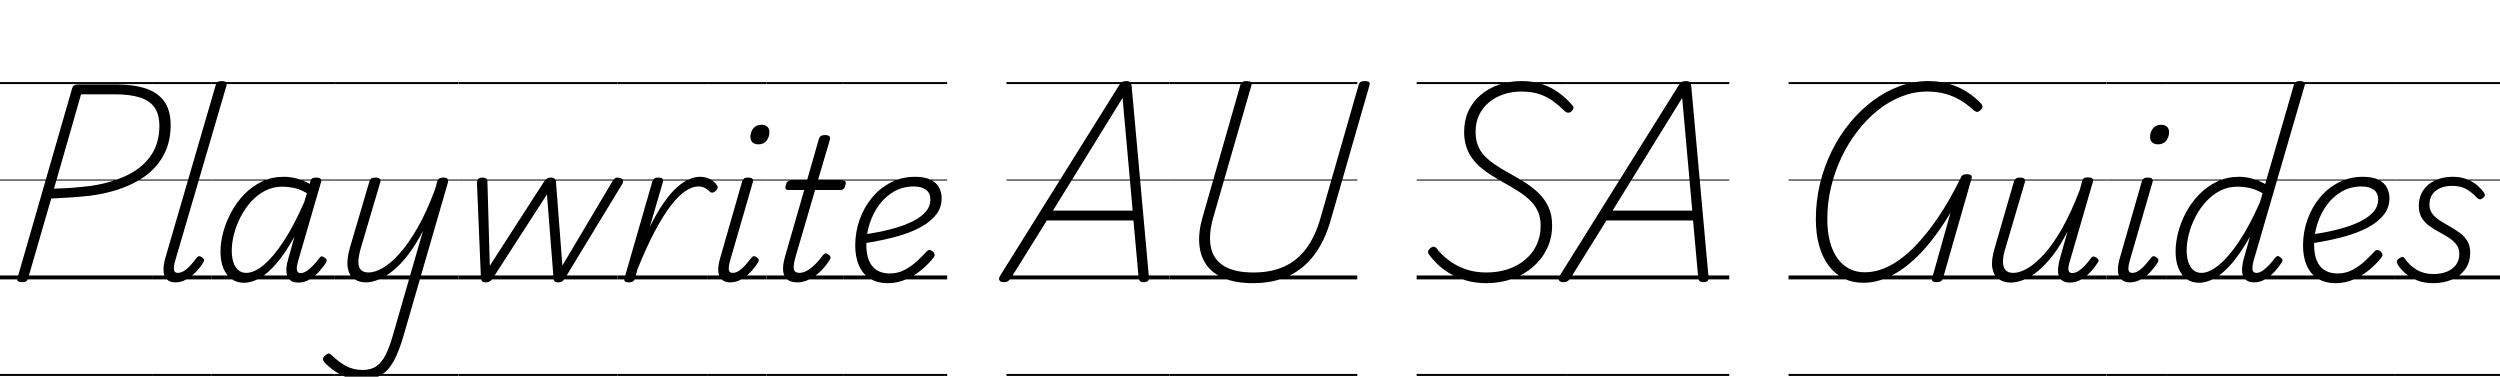<svg width="177" height="26.67" viewBox="0 0 177 26.67" xmlns="http://www.w3.org/2000/svg"><path transform="translate(0 19.782) scale(.014 -.014)" d="m111-14q-29 0-23 20l277 961q3 10 10 14.5t22 4.5h187q93 0 154.5-21t93-66 31.5-119q0-78-29.5-139.5t-83.5-105.5-129-72-167-40q-48-5-97.5-8.5t-97.5-5.5l-117-404q-3-10-9.5-14.5t-21.5-4.5zm162 473q31 1 62.5 2.5t63.5 5 61 6.5q106 16 183.5 54t120 100 42.5 149q0 59-25 94t-75 50.5-125 15.5h-171zm-273-937h769v-10h-769zm0 498h769v-20h-769zm0 485h769v-5h-769zm0 493h769v-10h-769z"/><path transform="translate(10.766 19.782) scale(.014 -.014)" d="m118-15q-41 0-54.5 33t5.5 97l253 868q4 11 10 15.5t20 4.5q16 0 22-6t2-18l-257-878q-10-32-8.5-50t19.5-18q17 0 34 11.5t32.5 29 28.5 35.5q7 8 12.5 8.5t13.5-4.5q10-7 11.5-13.5t-2.5-12.5q-15-25-37.5-48.5t-49-38.5-55.5-15zm-118-463h299v-10h-299zm0 498h299v-20h-299zm0 485h299v-5h-299zm0 493h299v-10h-299z"/><path transform="translate(14.952 19.782) scale(.014 -.014)" d="m165-17q-35 0-62 19t-41.5 54.5-14.5 84.5q0 47 14 98.5t41 101.5 66 90 89 64 111 24q32 0 65.5-9t64.5-27l4 15q3 10 10 13.5t19 3.5q18 0 23-7t1-18l-115-396q-6-21-7-34.5t4-20.5 15-7q16 0 32.5 11.5t33 29 29.5 35.5q6 8 11.5 8.5t13.5-5.5q11-6 12-13t-3-13q-12-19-33-43t-48-41-59-17q-24 0-37.5 9t-19 25.5-4 38.5 9.5 48q8 27 15.5 55t15.5 56q-45-81-88.5-132.5t-85-76-82.5-24.5zm-61 163q0-33 8-58.5t24.5-40 41.5-14.5q39 0 87.5 40t101 120 104.5 199l13 44q-36 21-66.5 27t-57.5 6q-47 0-87-20.5t-71-55-53-77-33.5-87-11.5-83.5zm-104-624h622v-10h-622zm0 498h622v-20h-622zm0 485h622v-5h-622zm0 493h622v-10h-622z"/><path transform="translate(23.66 19.782) scale(.014 -.014)" d="m161-15q-36 0-61 18t-31.5 57 11.5 102l98 333q4 11 10 15.5t20 4.5q16 0 22.5-6t2.5-18l-98-332q-12-41-12.5-69t12.5-41.5 39-13.5q31 0 71 22.5t85 72.5 91 130 89 195l11 40q4 11 10.5 15.5t19.5 4.5q18 0 22.5-7t1.5-19l-224-773q-22-77-48.5-126.5t-65-73-98.5-23.5q-38 0-70.5 10.5t-61.5 30-54 44.5q-8 8-9.5 17t10.5 20q11 10 18 10t15-8q36-35 73-55t83-20q43 0 70.5 19t47 58 36.5 99l152 527q-37-71-75.5-121t-76.5-80.5-72.5-44.5-63.5-14zm-161-463h628v-10h-628zm0 498h628v-20h-628zm0 485h628v-5h-628zm0 493h628v-10h-628z"/><path transform="translate(32.452 19.782) scale(.014 -.014)" d="m138-15q-14 0-19 7t-5 18l-20 478q0 10 5.5 18.5t22.5 8.5q13 0 19-5t6-18l12-423 274 425q8 12 15.5 16.5t19.5 4.5q13 0 19.5-6.5t6.5-20.5l32-418 253 426q7 11 14 16t18 2q16-2 20.5-10.5t-2.5-20.5l-291-479q-5-8-13-13.5t-21-5.5-18 6.5-5 18.5l-33 420-275-426q-5-8-13.5-13.5t-21.5-5.5zm-138-463h804v-10h-804zm0 498h804v-20h-804zm0 485h804v-5h-804zm0 493h804v-10h-804z"/><path transform="translate(43.708 19.782) scale(.014 -.014)" d="m57-15q-12 0-18 4.5t-3 16.5l141 489q4 11 10.5 15.5t18.5 4.5q17 0 22.5-6t1.5-18l-66-226q37 75 72 124.5t67 77.5 61 40 54 12q29 0 52.5-13t33.5-31q5-6 3-13t-9-14q-8-7-15-9t-14 4q-9 9-24 18t-36 9q-29 0-63-22t-72.5-71-81.5-129-90-196l-13-48q-3-10-10.5-14.5t-21.5-4.5zm-57-463h454v-10h-454zm0 498h454v-20h-454zm0 485h454v-5h-454zm0 493h454v-10h-454z"/><path transform="translate(50.064 19.782) scale(.014 -.014)" d="m117-15q-41 0-55 32t6 98l109 380q4 11 10 15.5t19 4.5q17 0 23-6t2-18l-113-390q-10-34-8.5-51t19.5-17q17 0 33.5 11.5t32 29 29.5 35.5q6 8 12 8.5t13-4.5q11-7 12-13.5t-3-12.5q-15-25-37-48.5t-48.5-38.5-55.5-15zm142 698q-18 0-29 9.5t-11 28.5q0 24 14.5 42.5t41.5 18.5q18 0 29-9.5t11-28.5q0-23-14-42t-42-19zm-259-1161h300v-10h-300zm0 498h300v-20h-300zm0 485h300v-5h-300zm0 493h300v-10h-300z"/><path transform="translate(54.264 19.782) scale(.014 -.014)" d="m156-15q-31 0-49.5 13.5t-22 44 11.5 79.5l95 330h-81q-10 0-13 6.5t1 18.5q3 12 9 17.5t16 5.5h82l60 210q4 11 10.5 15.5t20.5 4.5q16 0 22-6t3-17l-61-207h126q11 0 14-6t-1-18q-3-13-9.5-18.5t-15.5-5.5h-128l-98-335q-13-45-9.5-64.5t29.5-19.5q25 0 56 23.5t62 66.5q6 8 12.5 8.5t14.5-5.5q10-6 11-12.5t-3-12.5q-19-32-45.5-58t-57-42-62.5-16zm-156-463h388v-10h-388zm0 498h388v-20h-388zm0 485h388v-5h-388zm0 493h388v-10h-388z"/><path transform="translate(59.696 19.782) scale(.014 -.014)" d="m226-19q-54 0-91 23.5t-55.5 66.5-18.5 100q0 68 22 130.5t62.5 111.5 96 77.5 122.5 28.5q48 0 77.5-14.5t43-39 13.5-54.5q0-47-26.5-81.5t-70.5-60-97-42.5-107-28-100-18l4 46q41 5 87.5 14.5t91 23.5 81 33.5 58.5 45.5 22 60q0 33-22.5 49.5t-61.5 16.5q-54 0-98-24.5t-75.5-66.5-49-95-17.5-108q0-47 13-79.5t39.5-49.5 66.5-17q41 0 75.5 18.5t62 44 47.5 47.5q8 9 16.5 8.5t16.5-7.5q7-7 8.5-14.5t-6.5-17.5q-26-33-61.5-62t-78-47.5-90.5-18.5zm-226-459h526v-10h-526zm0 498h526v-20h-526zm0 485h526v-5h-526zm0 493h526v-10h-526z"/><path transform="translate(71.26 19.782) scale(.014 -.014)" d="m-14-14q-16 0-21.5 9t3.5 24l601 962q7 12 15 17t22 5q13 0 19-5.5t8-21.5l87-962q2-14-4-21t-22-7q-14 0-19 5.5t-7 18.5l-26 288h-438l-180-289q-10-14-17-18.5t-21-4.5zm249 362h403l-51 570zm-235-826h825v-10h-825zm0 498h825v-20h-825zm0 485h825v-5h-825zm0 493h825v-10h-825z"/><path transform="translate(82.81 19.782) scale(.014 -.014)" d="m422-19q-87 0-145.5 24t-90 68-36.5 106 17 137l191 668q3 10 9.5 14.5t22.5 4.5q14 0 20.5-4.5t3.5-15.5l-194-672q-24-86-11.5-148t66-95 150.5-33q87 0 153 29.5t111.5 90 71.5 149.5l195 680q3 10 9.5 14.5t22.5 4.5q29 0 23-20l-196-682q-30-106-84-177.5t-131-107-178-35.5zm-422-459h949v-10h-949zm0 498h949v-20h-949zm0 485h949v-5h-949zm0 493h949v-10h-949z"/><path transform="translate(100.3 19.782) scale(.014 -.014)" d="m352-19q-56 0-103 14t-83 36-62 47.5-42 48.5q-6 9-4 16t11 15q12 9 19 7.5t13-8.5q23-31 59.5-59t84.5-45.5 107-17.5 109 16.5 87.5 48 58 75 20.5 97.5q0 39-13 69.5t-37.5 55-59 47-78.5 46.5q-30 17-59.5 35.5t-54.5 39.5-44 47-30 59-11 75q0 58 21.5 105t61 81 92.5 52.5 116 18.5q58 0 104.5-16t84-43.5 67.5-62.5q8-8 6-15.5t-10-15.5q-8-7-16.5-7t-16.5 7q-28 28-58.5 50.5t-69.5 36-93 13.5q-49 0-91-14.5t-73.5-41-49-63.5-17.5-84q0-39 11.5-69t34-53.5 54.5-45 74-44.5 80-47.5 68-54.5 47.5-69 17.5-91q0-63-25.5-116.5t-71-93-106-61-130.5-21.5zm-352-459h756v-10h-756zm0 498h756v-20h-756zm0 485h756v-5h-756zm0 493h756v-10h-756z"/><path transform="translate(110.88 19.782) scale(.014 -.014)" d="m-14-14q-16 0-21.5 9t3.5 24l601 962q7 12 15 17t22 5q13 0 19-5.5t8-21.5l87-962q2-14-4-21t-22-7q-14 0-19 5.5t-7 18.5l-26 288h-438l-180-289q-10-14-17-18.5t-21-4.5zm249 362h403l-51 570zm-235-826h825v-10h-825zm0 498h825v-20h-825zm0 485h825v-5h-825zm0 493h825v-10h-825z"/><path transform="translate(126.63 19.782) scale(.014 -.014)" d="m378-17q-56 0-100 22.5t-75.5 64.5-48 101.5-16.5 133.5q0 92 21 179t59.5 165 91.5 142.5 116.5 112 134.5 73.5 145 26q58 0 107-14.5t89.5-40.5 71.5-59q8-10 6.5-18.5t-13.5-17.5q-10-8-17-5.5t-17 10.5q-30 28-64.5 48.5t-76 32-91.5 11.5q-66 0-129-24.5t-119-69-103-105-81.5-132.5-53.5-151.5-19-162.5q0-64 13-113.5t38-84.5 60-53 78-18q63 0 126.5 33t125 95.5 120.5 150 113 197.5q3 10 10.5 15t21.5 5q29 0 24-20l-145-506q-3-10-10-15t-23-5q-28 0-22 20l93 331q-48-80-100-145.5t-108-112-114.5-71.5-118.5-25zm-378-461h963v-10h-963zm0 498h963v-20h-963zm0 485h963v-5h-963zm0 493h963v-10h-963z"/><path transform="translate(140.11 19.782) scale(.014 -.014)" d="m161-16q-36 0-61.5 18t-32 57 12.5 101l97 335q4 11 10.5 15.5t19.5 4.5q16 0 22.5-6t2.5-18l-98-333q-13-41-12.5-69t13-42 39.5-14q32 0 71.5 23t84.5 72.5 90.5 129.5 89.5 195l11 42q4 13 10 17t20 4q16 0 22.5-5.5t2.5-17.5l-114-393q-8-24-9.5-39t3.5-22 15-7q17 0 34 11.5t32.5 28.5 28.5 35q6 9 13 9t15-6q9-6 10.5-12t-3.5-13q-12-19-33-43t-48.5-41-59.5-17q-23 0-37 9t-19.5 26-3 40.5 10.5 51.5l37 132q-36-72-74.5-121.5t-76-80-72.5-44-64-13.5zm-161-462h646v-10h-646zm0 498h646v-20h-646zm0 485h646v-5h-646zm0 493h646v-10h-646z"/><path transform="translate(149.16 19.782) scale(.014 -.014)" d="m117-15q-41 0-55 32t6 98l109 380q4 11 10 15.5t19 4.5q17 0 23-6t2-18l-113-390q-10-34-8.5-51t19.5-17q17 0 33.5 11.5t32 29 29.5 35.5q6 8 12 8.5t13-4.5q11-7 12-13.5t-3-12.5q-15-25-37-48.5t-48.5-38.5-55.5-15zm142 698q-18 0-29 9.5t-11 28.5q0 24 14.5 42.5t41.5 18.5q18 0 29-9.5t11-28.5q0-23-14-42t-42-19zm-259-1161h300v-10h-300zm0 498h300v-20h-300zm0 485h300v-5h-300zm0 493h300v-10h-300z"/><path transform="translate(153.36 19.782) scale(.014 -.014)" d="m166-17q-36 0-62.5 19t-41 54.5-14.5 84.5q0 47 13.5 98.5t40.5 101.5 66.5 90 90 64 111.5 24q31 0 66-9.5t65-27.5l145 501q4 11 10.5 15.5t19.5 4.5q17 0 22.5-7t1.5-18l-257-882q-8-29-6-46t20-17q16 0 32 11.5t32.5 29 29.5 35.5q7 8 12.5 9t12.5-5q11-7 12.5-13.5t-3.5-12.5q-15-25-37-48.5t-48-38.5-55-15q-27 0-42.5 13.5t-18 40 8.5 67.5q8 28 16 55.5t15 54.5q-45-80-89-132t-86.5-76.5-82.5-24.5zm-62 163q0-33 8.5-58.5t25-40 41.5-14.5q39 0 88 40t102 119 106 199l13 45q-38 21-68.5 27t-57.5 6q-48 0-87.5-20t-71.5-54.5-54-77-33.5-87-11.5-84.5zm-104-624h632v-10h-632zm0 498h632v-20h-632zm0 485h632v-5h-632zm0 493h632v-10h-632z"/><path transform="translate(162.2 19.782) scale(.014 -.014)" d="m226-19q-54 0-91 23.5t-55.5 66.5-18.5 100q0 68 22 130.5t62.5 111.5 96 77.5 122.5 28.5q48 0 77.5-14.5t43-39 13.5-54.5q0-47-26.5-81.5t-70.5-60-97-42.5-107-28-100-18l4 46q41 5 87.5 14.5t91 23.5 81 33.5 58.5 45.5 22 60q0 33-22.5 49.5t-61.5 16.5q-54 0-98-24.5t-75.5-66.5-49-95-17.5-108q0-47 13-79.5t39.5-49.5 66.5-17q41 0 75.5 18.5t62 44 47.5 47.5q8 9 16.5 8.5t16.5-7.5q7-7 8.5-14.5t-6.5-17.5q-26-33-61.5-62t-78-47.5-90.5-18.5zm-226-459h526v-10h-526zm0 498h526v-20h-526zm0 485h526v-5h-526zm0 493h526v-10h-526z"/><path transform="translate(169.57 19.782) scale(.014 -.014)" d="m192-19q-47 0-82.5 15t-60 37-36.5 43q-5 8-3.5 16t10.5 14q10 7 17 7.5t13-9.5q24-34 60-55.5t84-21.5q37 0 66.5 11.5t47 34.5 17.5 57q0 27-15 46.5t-38.5 34.5-49.5 29-49.5 31-38 41.5-14.5 59.5q0 44 21.5 77t60.5 51.5 90 18.5q41 0 72.5-13t53-32 32.5-36q5-8 4-14t-12-14q-7-6-14-5t-14 8q-27 29-55 44.5t-71 15.5q-51 0-82.5-25t-31.5-70q0-27 14.5-46t38-34 50-30 50-32 38.5-41 15-59q0-50-25.5-85t-68-52.5-94.5-17.5zm-192-459h531v-10h-531zm0 498h531v-20h-531zm0 485h531v-5h-531zm0 493h531v-10h-531z"/></svg>